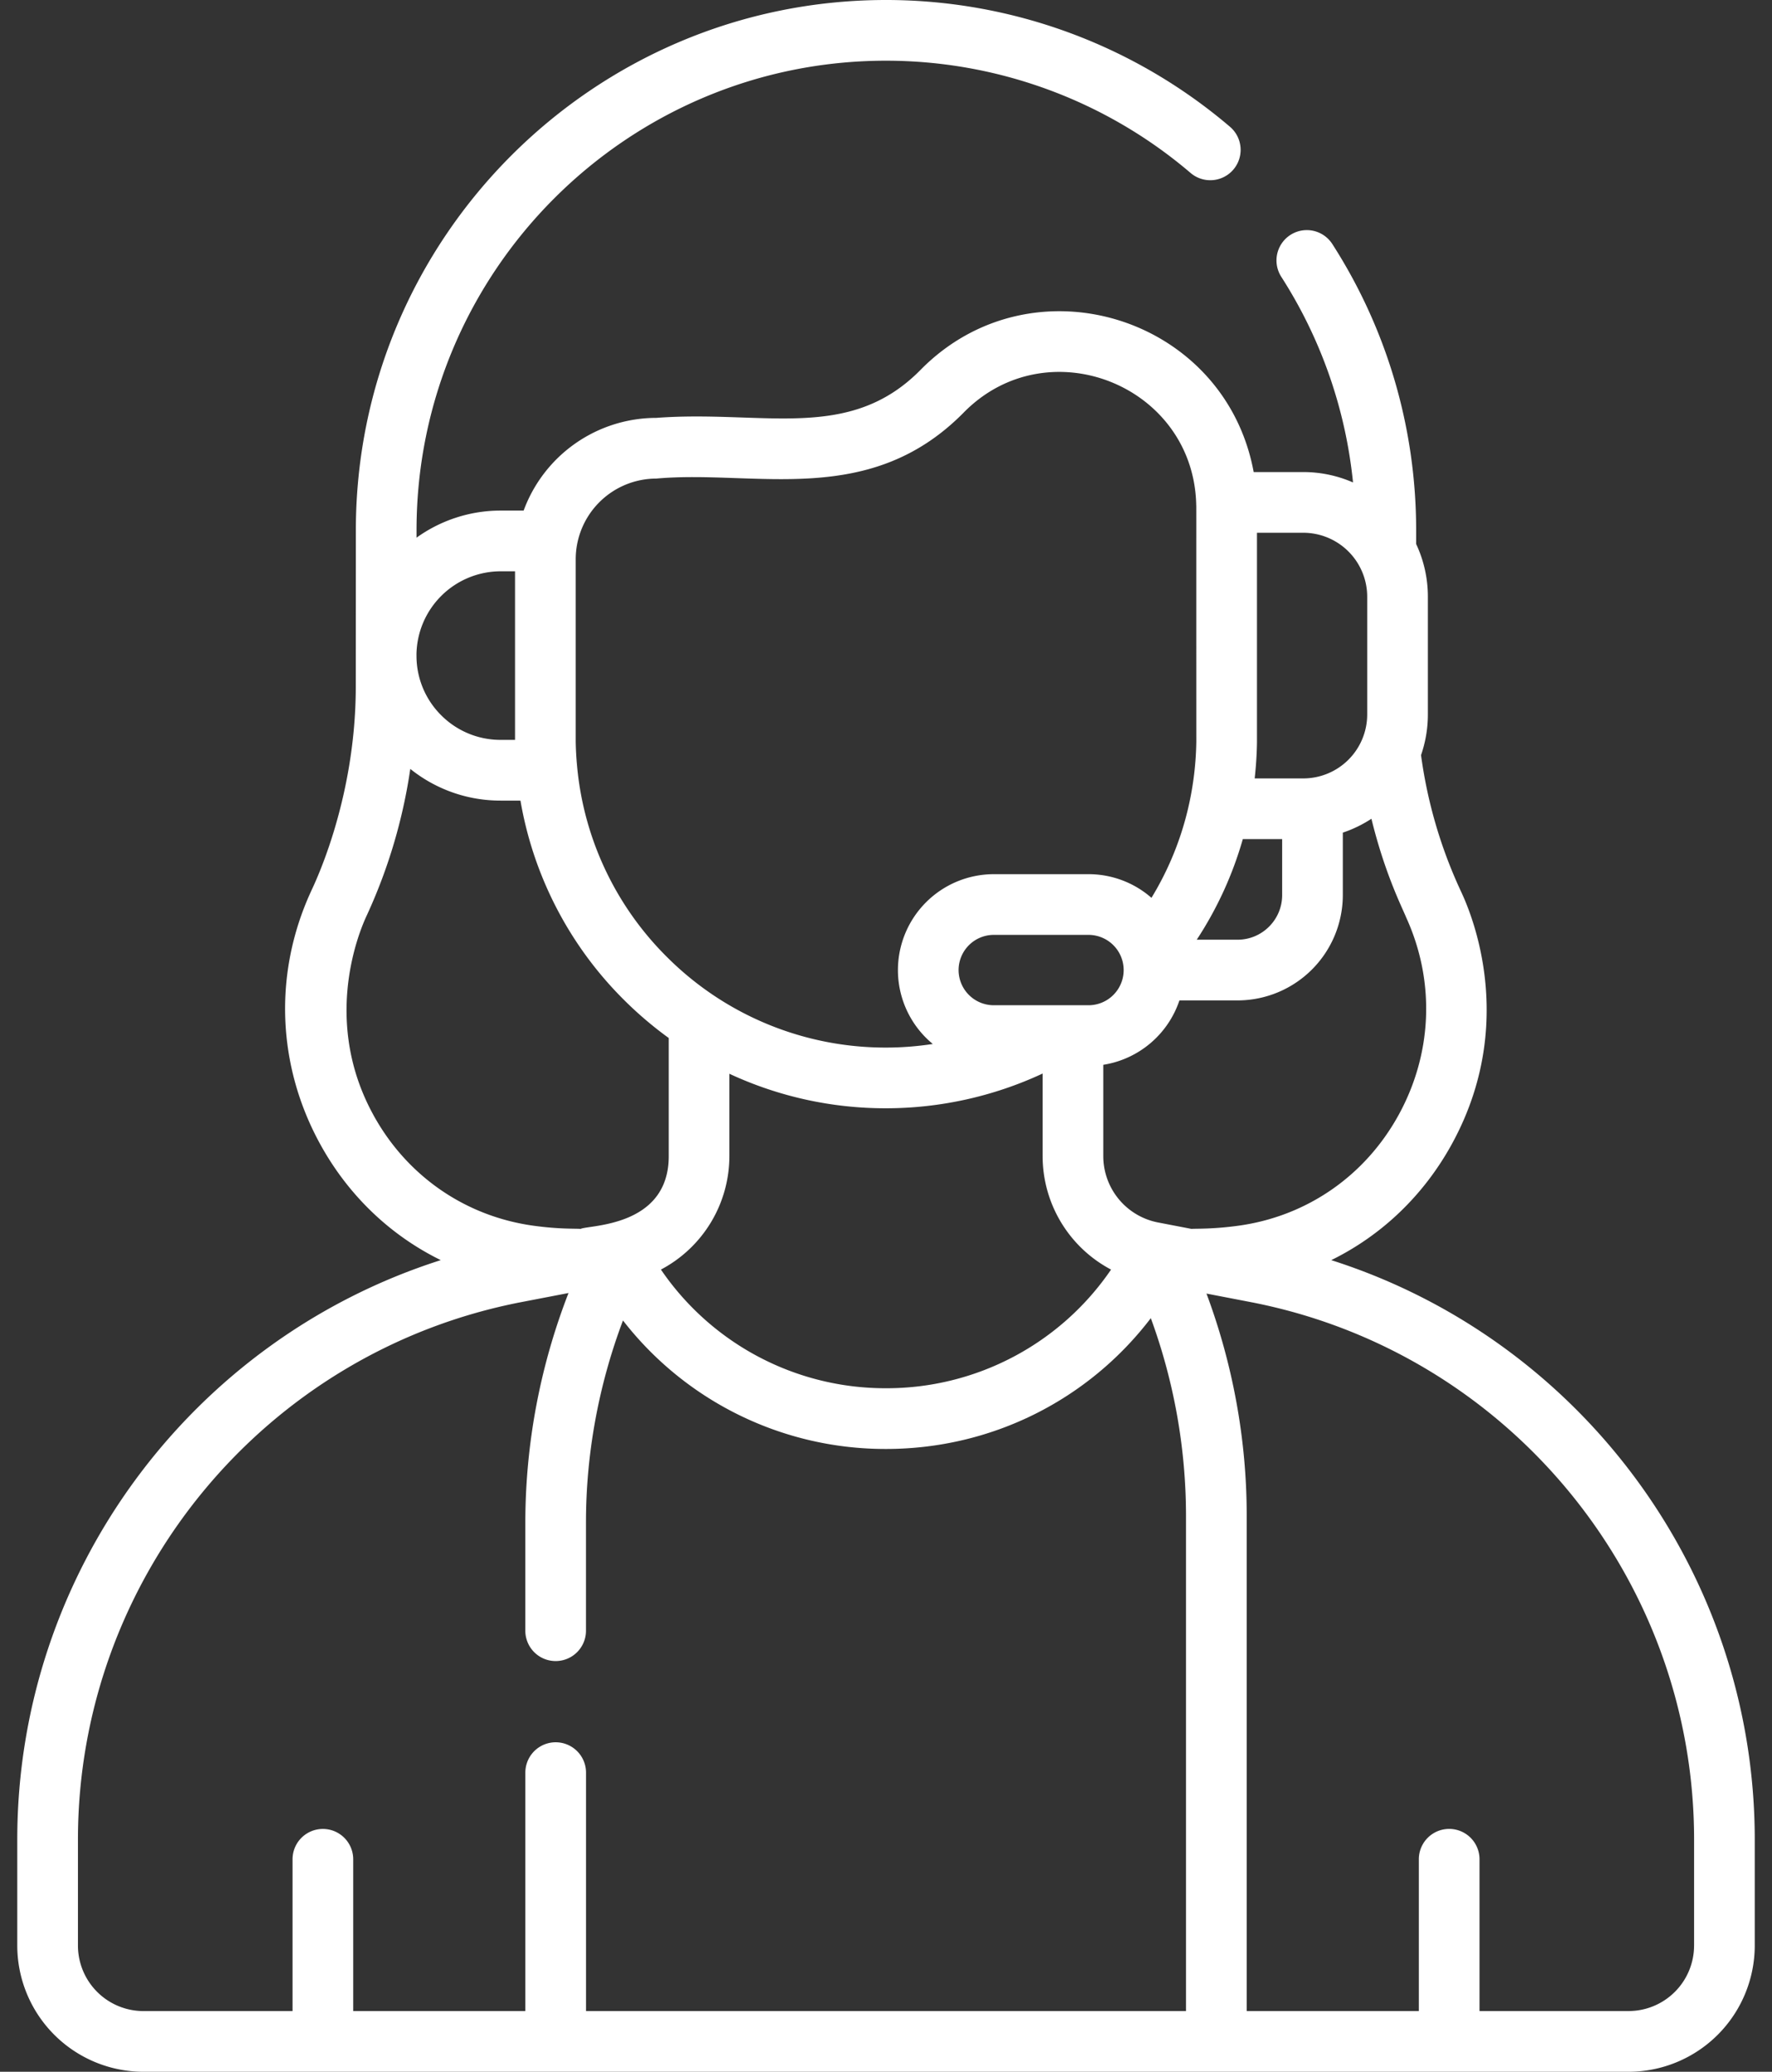 <svg width="83" height="97" fill="none" xmlns="http://www.w3.org/2000/svg"><rect width="100%" height="100%" fill="#333333" stroke="none"/><path d="M62.354 59c2.357-1.157 4.324-3.024 5.644-5.424 3.434-6.242.401-11.866.385-11.946a22.033 22.033 0 01-1.822-6.275c.206-.597.32-1.236.32-1.902v-5.517a5.8 5.8 0 00-.549-2.466v-.638c0-4.773-1.357-9.408-3.926-13.406a1.42 1.42 0 10-2.39 1.536 21.877 21.877 0 013.359 9.626 5.799 5.799 0 00-2.328-.486h-2.325c-1.344-7.29-10.382-10.086-15.602-4.786-3.348 3.4-7.355 1.873-12.378 2.249a6.629 6.629 0 00-6.215 4.34h-1.074a6.75 6.75 0 00-3.943 1.269v-.342c0-12.126 9.865-21.99 21.99-21.99 5.23 0 10.296 1.866 14.267 5.256a1.421 1.421 0 001.845-2.162A24.838 24.838 0 0041.5 0C27.808 0 16.668 11.14 16.668 24.831l-.003 7.304c-.002 5.498-2.079 9.533-2.113 9.635-1.742 3.815-1.578 8.118.45 11.806 1.32 2.4 3.287 4.267 5.644 5.423C8.974 62.714.809 73.637.809 86.132v4.959A5.916 5.916 0 006.718 97h69.564a5.917 5.917 0 005.91-5.91v-4.958c0-12.494-8.166-23.418-19.838-27.133zm-3.478-24.227v-9.829h2.171a2.995 2.995 0 012.992 2.992v5.517a2.995 2.995 0 01-2.992 2.992h-2.278c.06-.552.099-1.11.107-1.672zm-.663 4.514h1.843v2.62c0 1.153-.937 2.09-2.09 2.09h-1.911a17.146 17.146 0 002.158-4.71zM26.966 26.182a3.78 3.78 0 013.775-3.775c4.64-.42 9.964 1.411 14.403-3.096 3.909-3.97 10.7-1.308 10.885 4.249v.008l.001.044c.008.303.001-1.436.005 11.128a14.665 14.665 0 01-.33 2.865 14.293 14.293 0 01-1.771 4.431 4.469 4.469 0 00-2.947-1.107h-4.44a4.494 4.494 0 00-4.488 4.489 4.48 4.48 0 001.633 3.461c-.724.11-1.456.168-2.192.168a14.467 14.467 0 01-10.205-4.186 14.444 14.444 0 01-4.258-8.92l-.003-.039a14.734 14.734 0 01-.068-1.162v-8.558zm25.646 19.495a1.648 1.648 0 01-1.625 1.388h-4.44a1.649 1.649 0 01-1.647-1.647 1.65 1.65 0 011.647-1.647h4.44a1.648 1.648 0 011.625 1.906zm-.57 13.764A12.726 12.726 0 0141.5 64.997a12.726 12.726 0 01-10.542-5.556 6.012 6.012 0 003.206-5.31v-3.858a17.323 17.323 0 007.336 1.616c2.535 0 5.048-.56 7.336-1.626v3.869a6.012 6.012 0 003.206 5.31zm-32.535-28.78a3.95 3.95 0 013.945-3.913h.672v7.893h-.671a3.92 3.92 0 01-2.791-1.156 3.921 3.921 0 01-1.154-2.757v-.068zm-2.015 21.545c-2.646-4.81-.305-9.342-.297-9.38A25.014 25.014 0 0019.218 36a6.736 6.736 0 004.235 1.484h.925a17.268 17.268 0 004.921 9.402 17.588 17.588 0 002.024 1.713v5.534c0 3.325-3.738 3.215-4.126 3.403-.279-.02-.992.019-2.206-.148-3.197-.44-5.93-2.327-7.499-5.18zm38.06 41.952H27.449V82.994a1.42 1.42 0 10-2.842 0v11.164h-8.063v-7.107a1.42 1.42 0 10-2.841 0v7.107H6.718a3.07 3.07 0 01-3.067-3.067v-4.959c0-12.267 8.743-22.854 20.79-25.172l2.188-.421a29.715 29.715 0 00-2.023 10.734v5.077a1.42 1.42 0 102.841 0v-5.077c0-3.218.596-6.436 1.733-9.449A15.552 15.552 0 0041.5 67.84c4.938 0 9.478-2.292 12.404-6.124a26.907 26.907 0 011.648 9.229v23.214zm.252-36.622l-1.564-.301a3.164 3.164 0 01-2.562-3.103v-4.278a4.502 4.502 0 003.566-3.015h2.722a4.937 4.937 0 004.931-4.931v-2.924c.477-.16.926-.379 1.34-.65.625 2.558 1.432 4.141 1.626 4.617 1.365 2.99 1.236 6.363-.355 9.256-1.57 2.853-4.302 4.74-7.498 5.18-1.212.167-1.99.132-2.206.149zM79.35 91.09a3.07 3.07 0 01-3.068 3.067H69.3V87.05a1.42 1.42 0 10-2.842 0v7.107h-8.063V70.944c0-3.526-.647-7.07-1.884-10.379l2.05.395c12.046 2.318 20.79 12.905 20.79 25.172v4.959z" fill="#fff"/></svg>